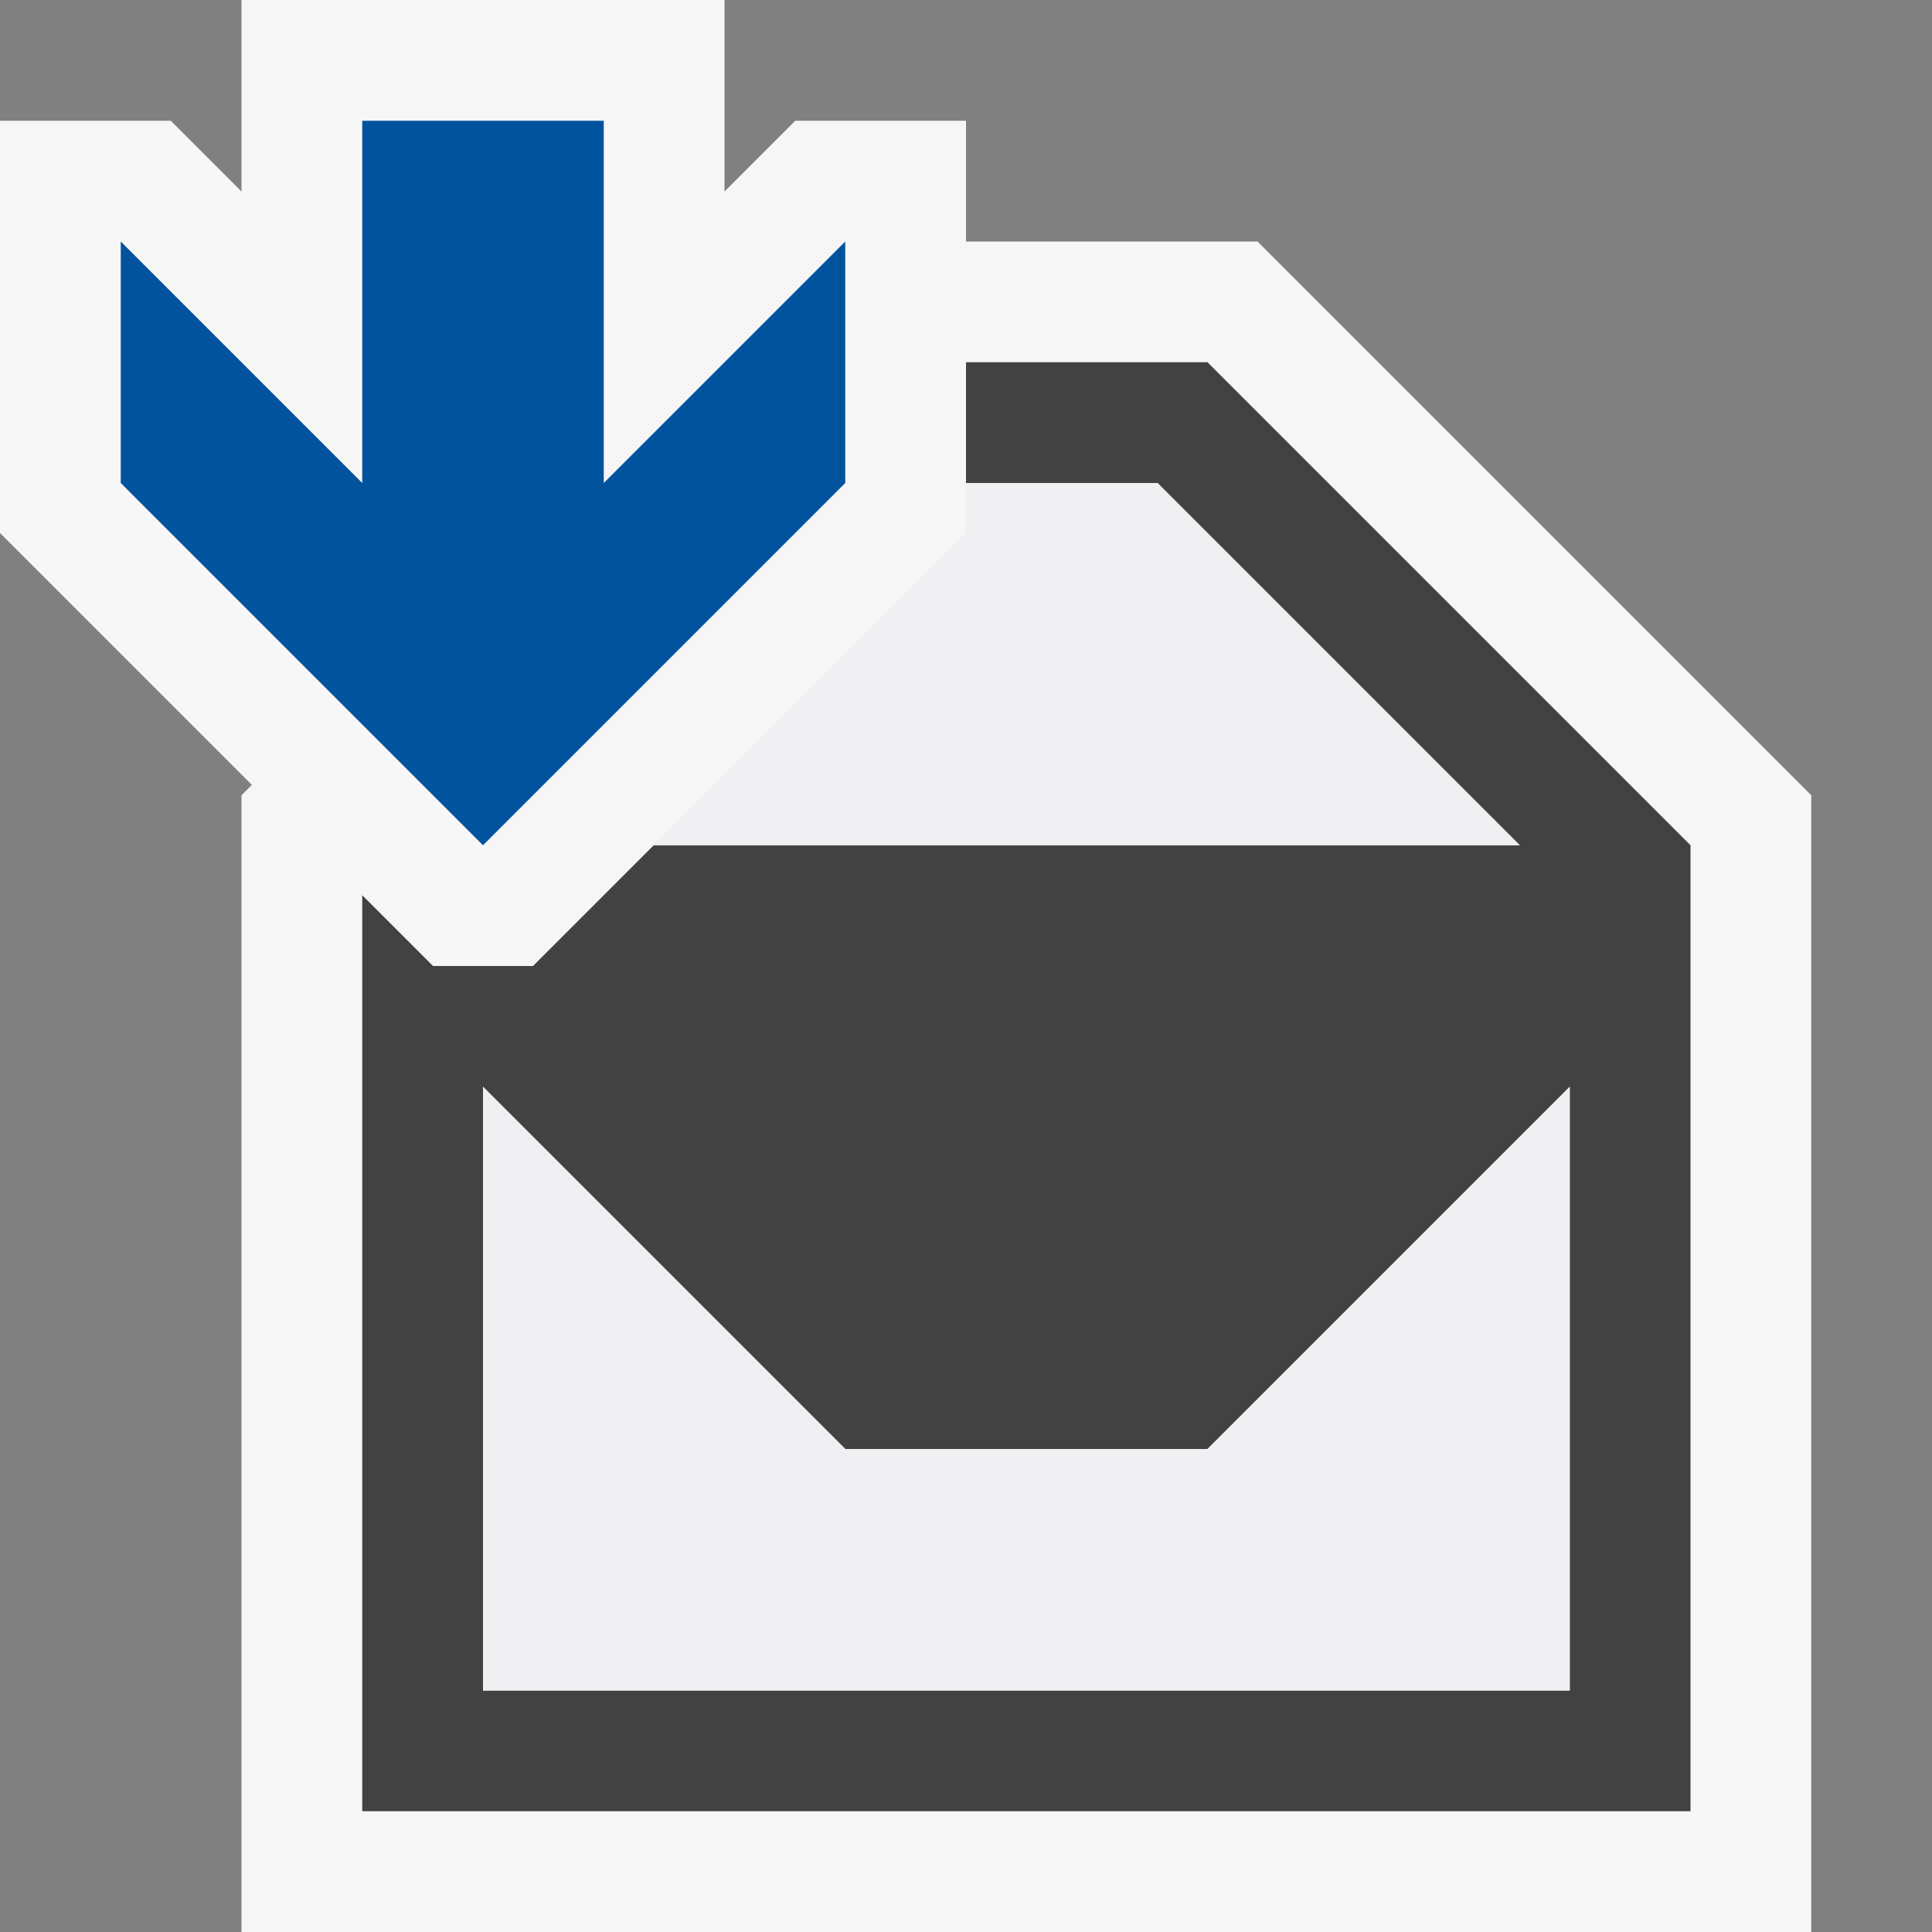 <svg xmlns="http://www.w3.org/2000/svg" viewBox="0 0 16 16"><rect x="0" y="0" width="16" height="16" fill="#808080" stroke="none"/><style>.st0{opacity:0}.st0,.st1{fill:#f6f6f6}.st2{fill:#424242}.st3{fill:#00539c}.st4{fill:#f0eff1}</style><g id="outline"><path class="st0" d="M0 0h16v16H0z"/><path class="st1" d="M10.414 2H8V1H6.586L6 1.586V0H2v1.586L1.414 1H0v3.414L2.086 6.5 2 6.586V16h13V6.586z"/></g><path class="st2" d="M10 3H8v1h1.586l3 3H5.414l-1 1h-.828L3 7.414V15h11V7l-4-4zm3 11H4V9l3 3h3l3-3v5z" id="icon_x5F_bg"/><path class="st3" d="M7 4V2L5 4V1H3v3L1 2v2l3 3z" id="color_x5F_action"/><g id="icon_x5F_fg"><path class="st4" d="M10 12H7L4 9v5h9V9zM9.586 4H8v.414L5.414 7h7.172z"/></g></svg>